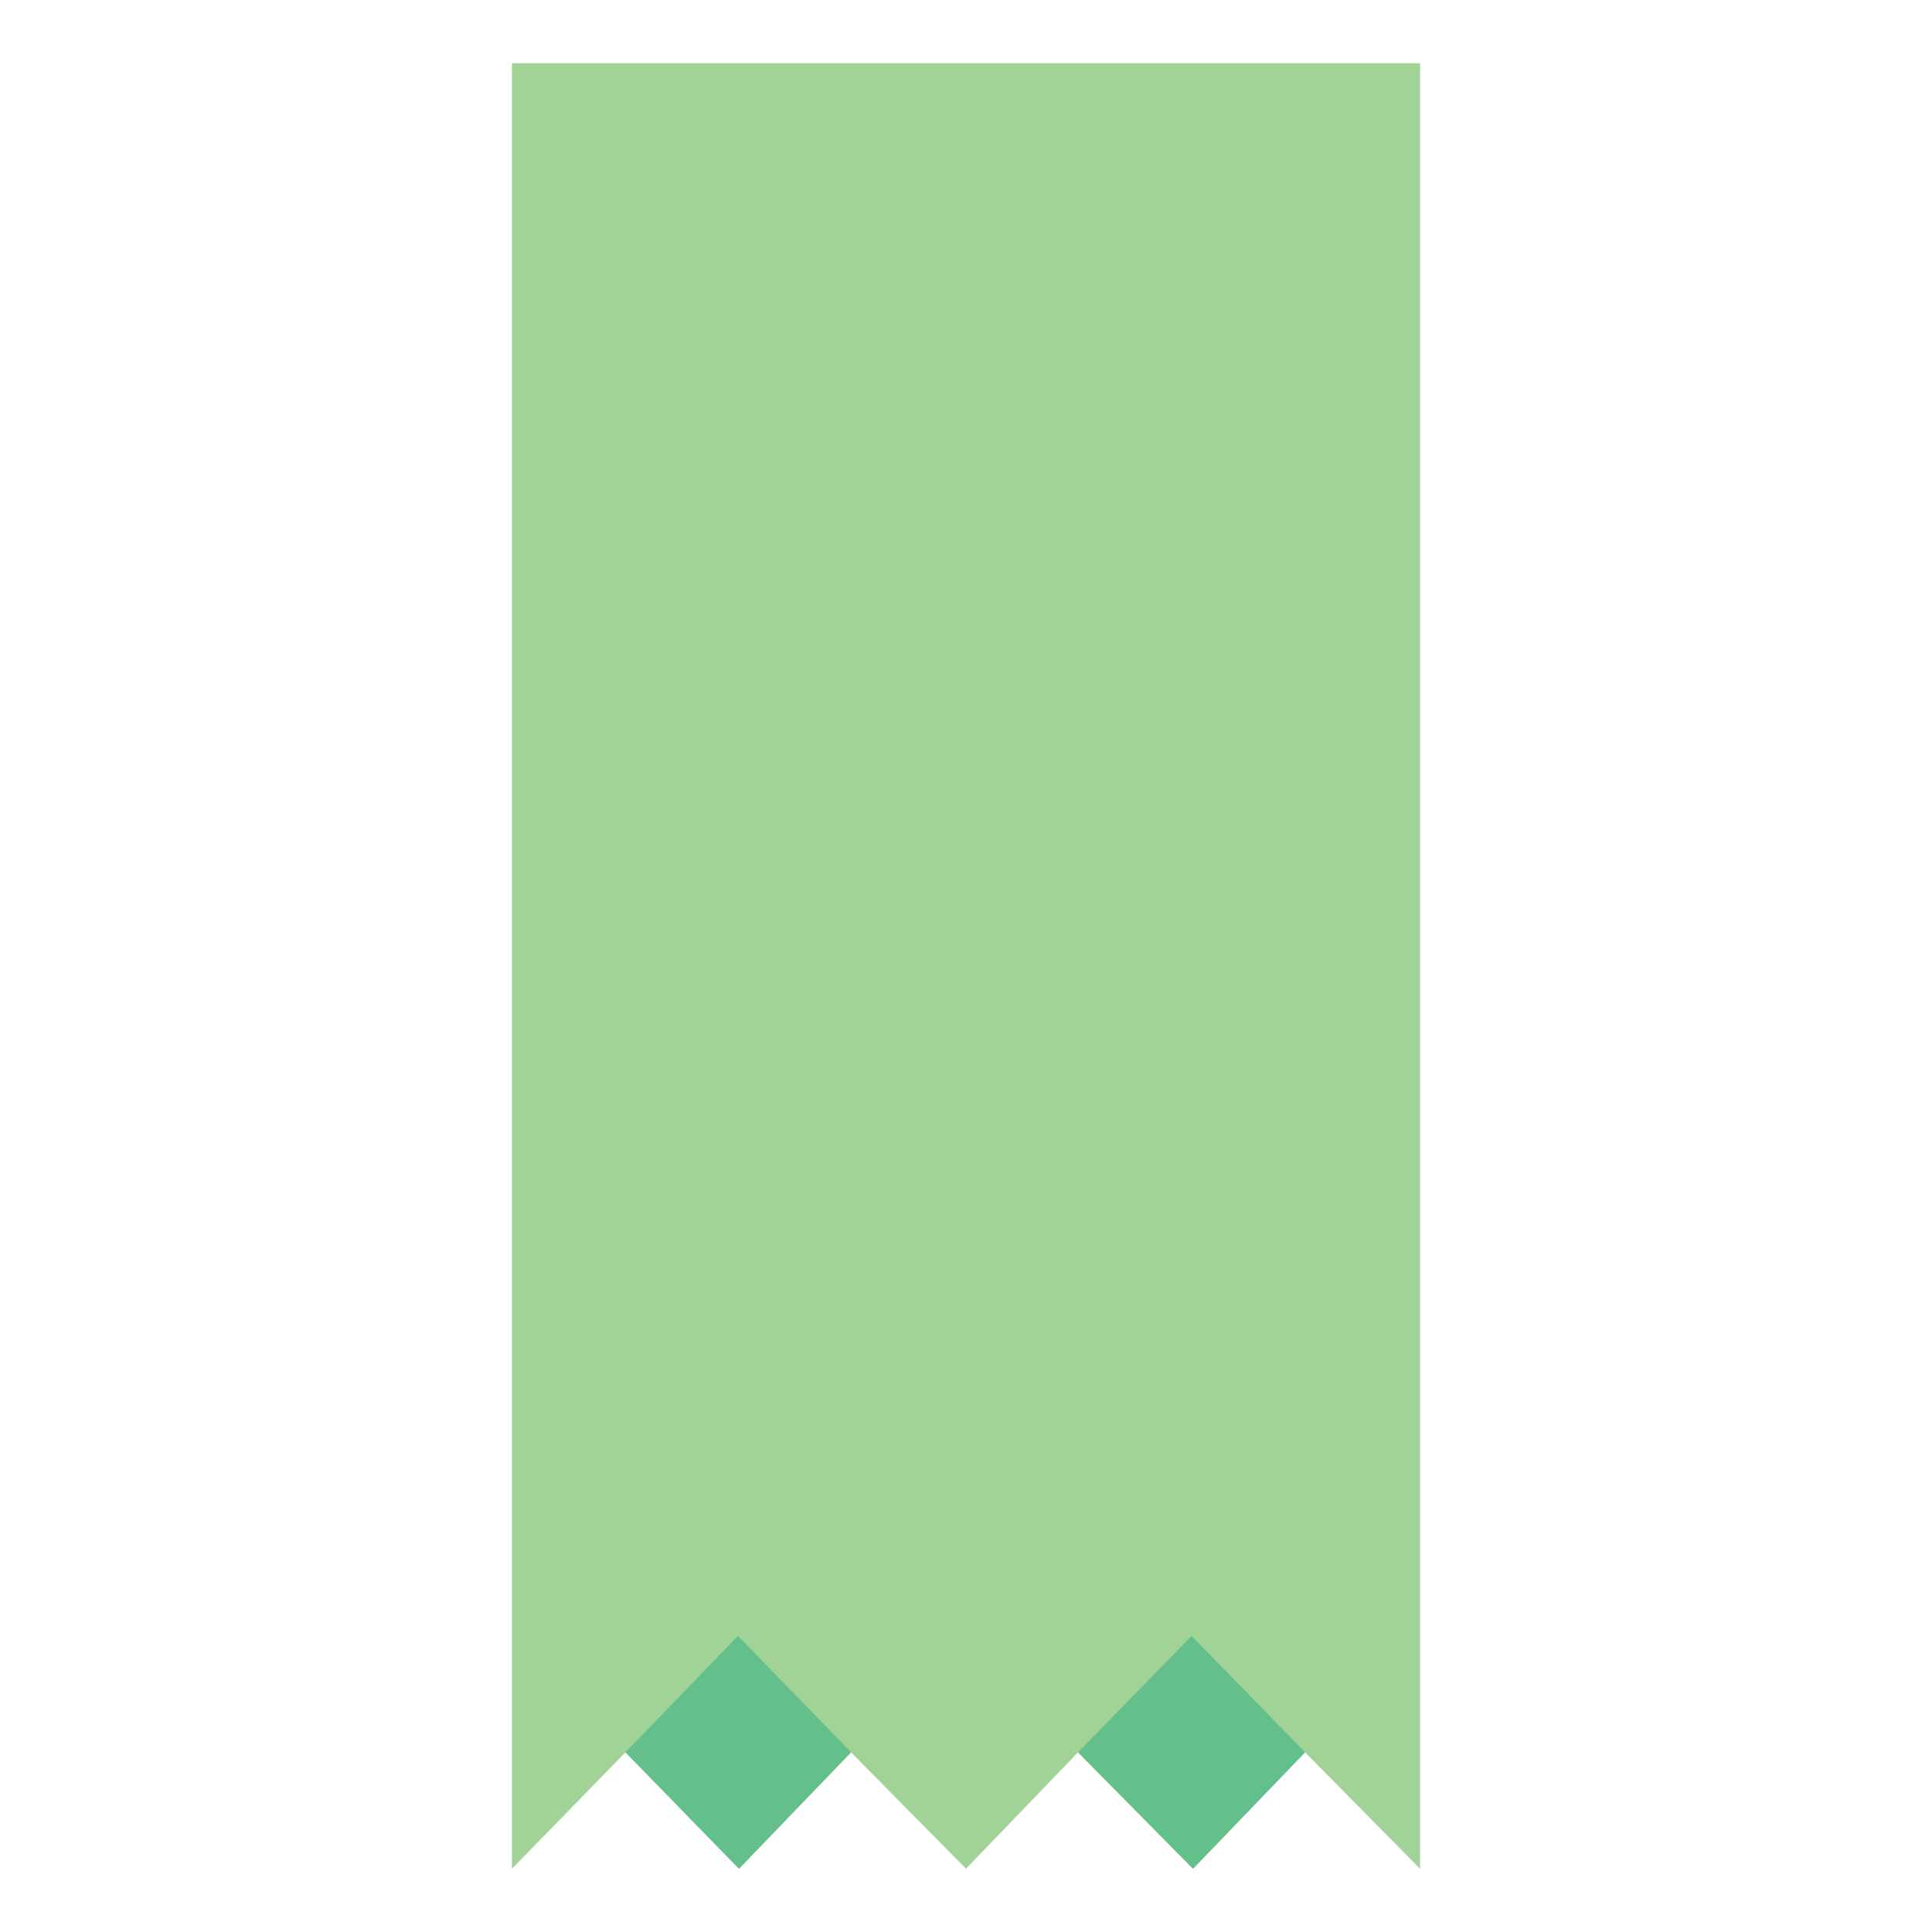 <?xml version="1.0" encoding="utf-8"?>
<!-- Generator: Adobe Illustrator 24.0.2, SVG Export Plug-In . SVG Version: 6.00 Build 0)  -->
<svg version="1.1" id="Layer_1" xmlns="http://www.w3.org/2000/svg" xmlns:xlink="http://www.w3.org/1999/xlink" x="0px" y="0px"
	 viewBox="0 0 400 400" style="enable-background:new 0 0 400 400;" xml:space="preserve">
<style type="text/css">
	.st0{fill:#A1D296;}
	.st1{fill:#63BF8B;}
</style>
<polygon class="st0" points="294,386.9 270.2,362.8 247,386.9 223.2,362.8 200,386.9 176.2,362.8 153,386.9 129.5,362.8 106,386.9 
	106,13.1 294,13.1 "/>
<polygon class="st1" points="152.8,338.7 129.5,362.8 153,386.9 176.2,362.8 "/>
<polygon class="st1" points="246.7,338.7 223.2,362.8 247,386.9 270.2,362.8 "/>
</svg>
